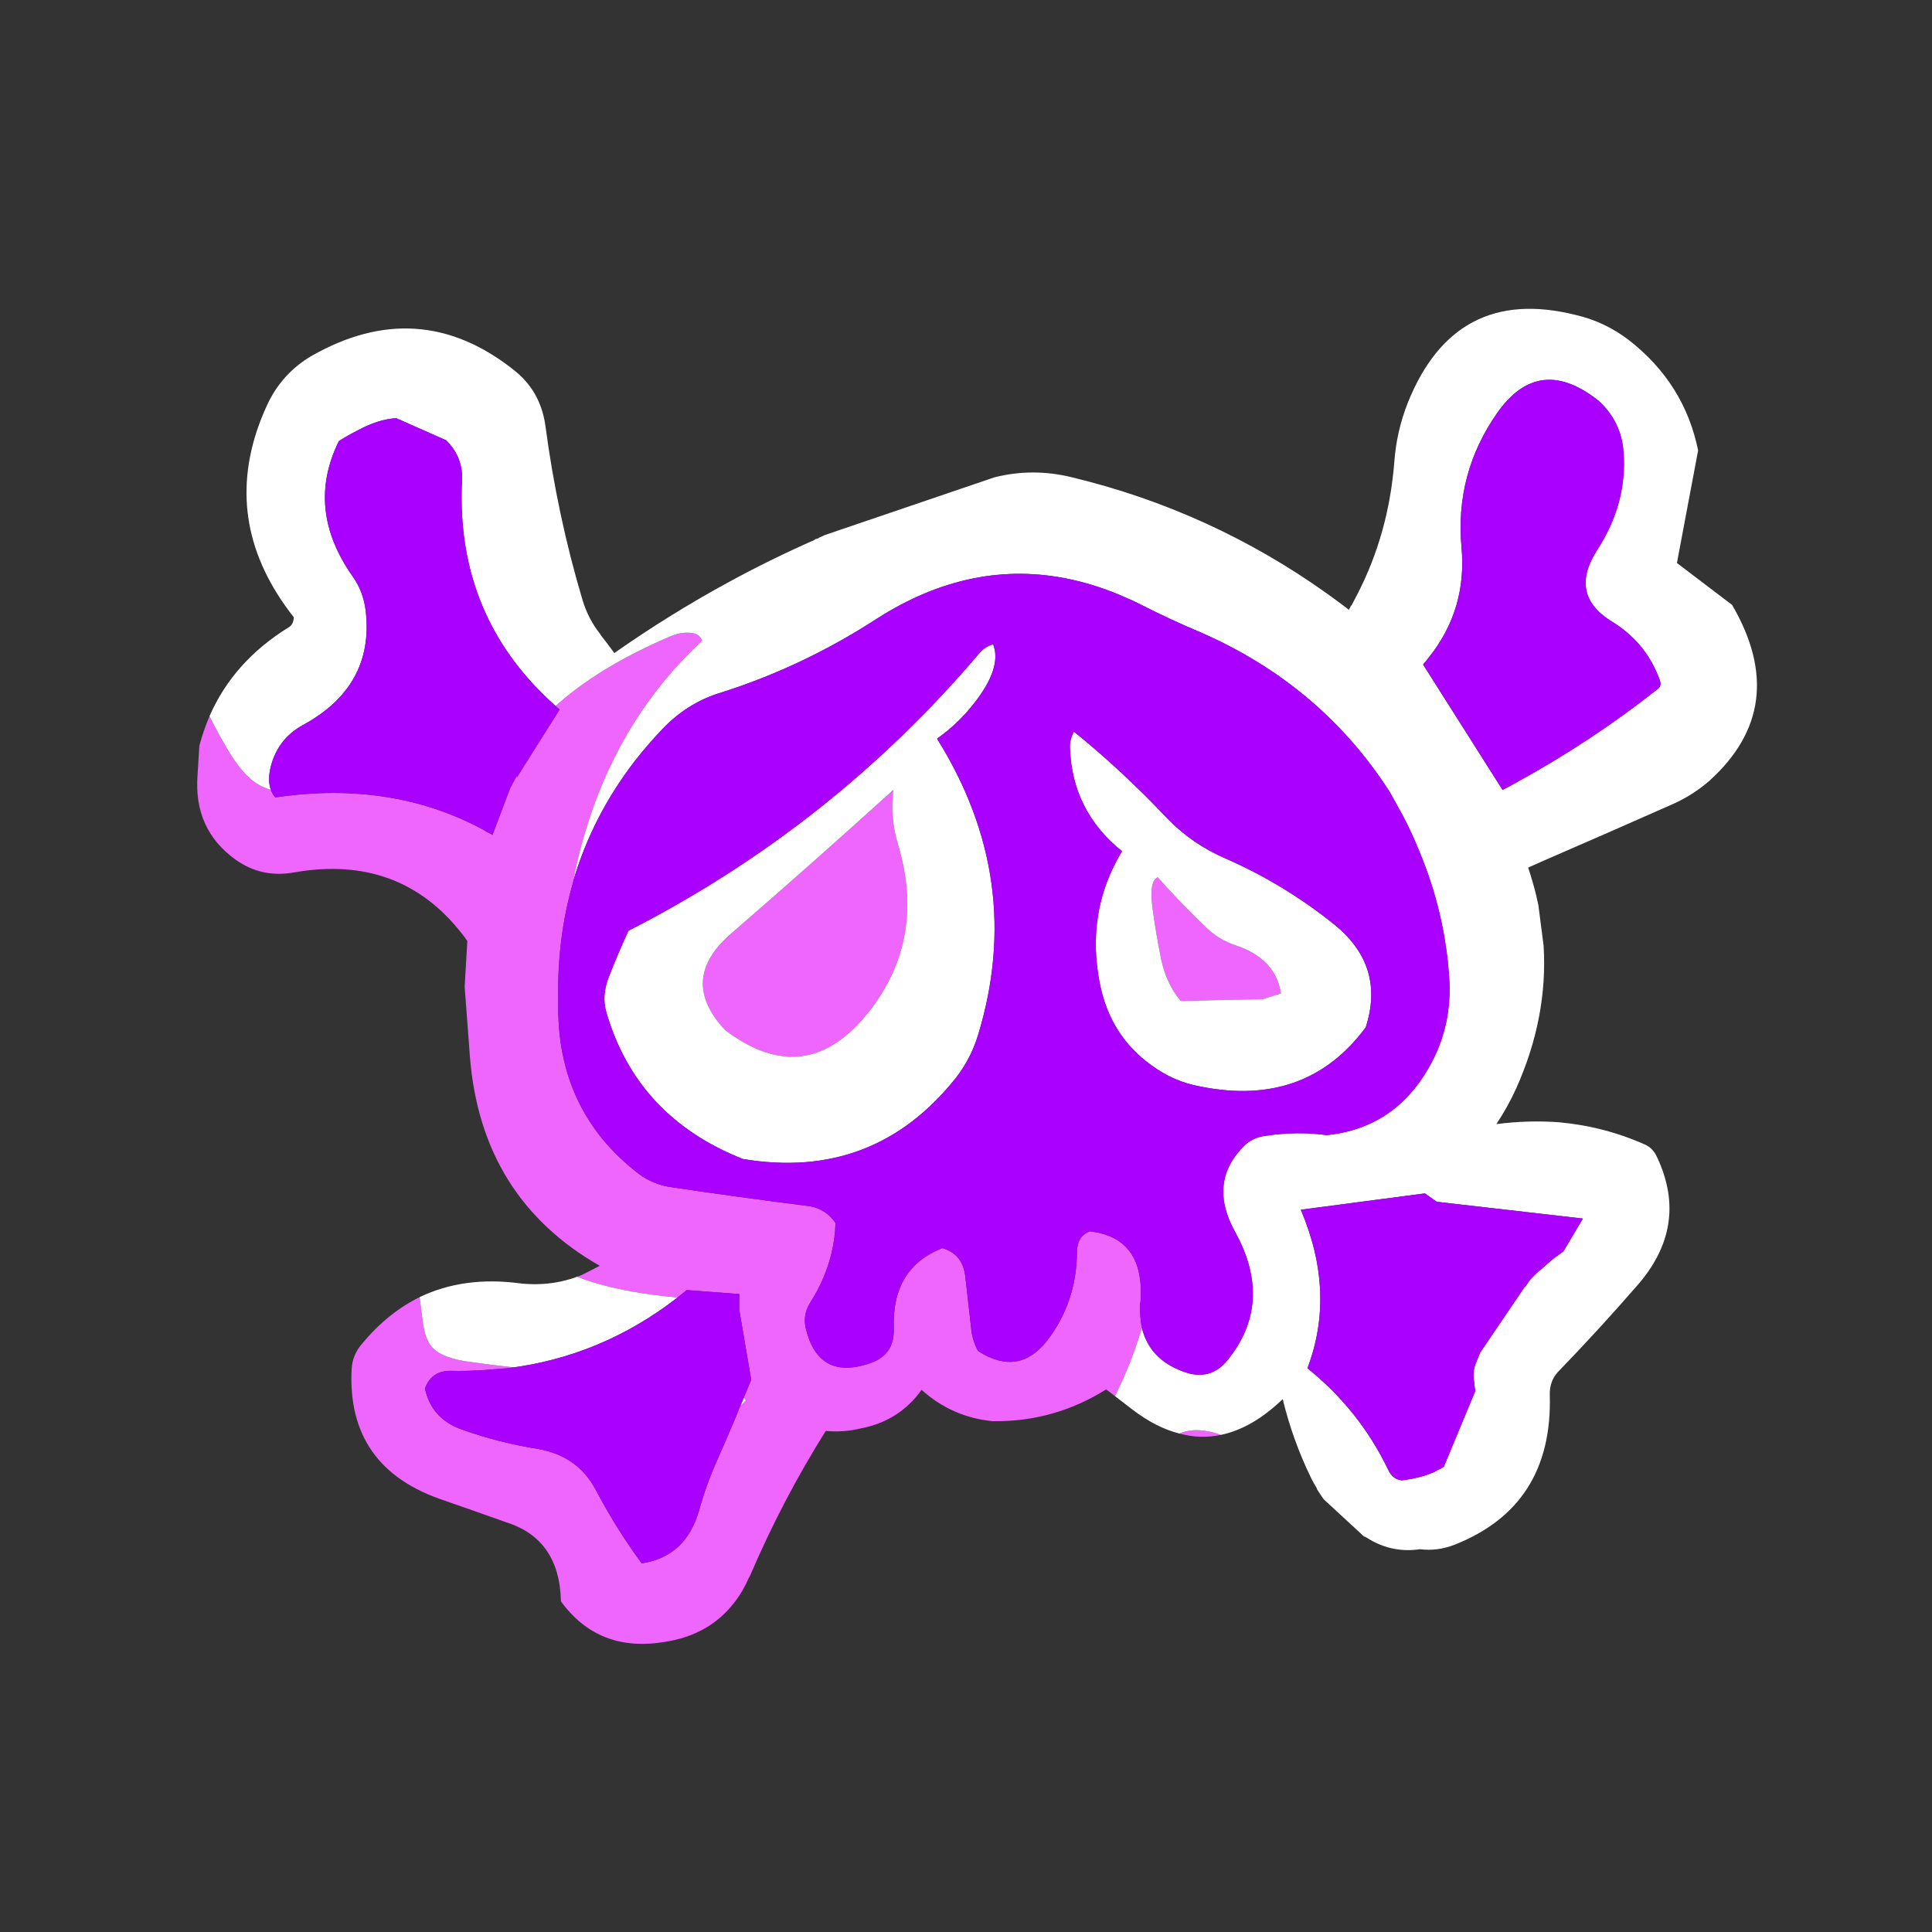 
<svg xmlns="http://www.w3.org/2000/svg" version="1.1" xmlns:xlink="http://www.w3.org/1999/xlink" preserveAspectRatio="none" x="0px" y="0px" width="100px" height="100px" viewBox="0 0 100 100">
<rect x="0" y="0" width="100" height="100" fill="#333333" stroke="none"/>
<defs>
<g id="Symbol_170_4_Layer0_0_FILL">
<path fill="#EF66FF" stroke="none" d="
M 111.15 127.9
Q 113.536 128.55 115.85 128.05 113.064 127.065 111.15 127.9
M 40.5 45.5
Q 40.721 45.703 40.95 45.9
L 36.1 53.6 36.15 53.3 35.35 54.8 33.35 60.1
Q 33.238 60.035 33.1 59.95 33.013 59.91 32.9 59.85
L 32.7 59.75
Q 32.46 59.601 32.2 59.45
L 32.2 59.45
Q 21.818 53.909 8.75 55.85 8.425 55.471 8.25 55 7.318 54.712 6.6 54.25 5.2 53.35 3.7 51 2.379 48.847 1.3 46.65 0.61 48.273 0.15 50 0.05 51.65 -0.05 53.25 -0.55 59.45 4.25 62.9 7.2 65 10.85 64.35 22.836 62.24 29.9 71.3 30.003 71.422 30.1 71.55 30.237 71.737 30.35 71.9 30.438 72.014 30.5 72.1
L 30.2 77.3
Q 30.5 81.3 30.8 85.3 32.1 101.25 45.5 108.9
L 43.55 109.9
Q 43.251 110.036 42.95 110.15 46.145 111.37 50.3 112 51.797 112.245 54.3 112.5 54.83 112.08 55.35 111.65
L 61.3 112.1 61.3 113.9 62.65 121.8
Q 62.256 122.798 61.8 123.85 61.938 123.997 62.05 124.15 61.744 124.465 61.45 124.75 61.366 124.97 61.25 125.15
L 61 125.8
Q 60.011 128.188 58.85 130.8 57.6 133.55 56.75 136.6 55.25 141.85 50.25 142.6 50.131 142.44 50 142.25 47.392 138.697 45 134.2 43 130.45 38.55 129.65 34.1 128.95 29.9 127.45 26.45 126.25 25.7 122.8 26.45 120.75 28.65 120.8 28.732 120.802 28.8 120.8 30.25 120.833 31.65 120.75 31.771 120.77 31.9 120.75
L 35.05 120.5
Q 35.431 120.449 35.75 120.4 33.327 120.148 30.9 119.8 27.6 119.4 26.45 118.05 25.7 117.15 25.45 115.25 25.197 113.156 25.1 112.45 21.486 114.228 18.6 117.7 17.5 118.95 17.4 120.55 16.8 131.85 27.95 135.5 31.4 136.7 34.9 137.95 40.95 139.85 41.1 146.9 45.35 152.75 52.85 151.5 57.971 150.715 60.8 146.95
L 60.85 146.9
Q 61.758 145.706 62.4 144.2 62.468 144.122 62.5 144.05 66.2 135.4 71.1 127.6 73.1 127.8 75.15 127.3 79.45 126.45 81.95 122.95 85.4 126.05 90 126.5 96.95 126.6 102.85 122.9
L 103.45 123.35
Q 103.661 123.512 103.85 123.65 104.024 123.313 104.2 122.95 105.876 119.441 106.9 115.9 106.646 114.667 106.7 113.15 106.742 113.058 106.75 112.95 107.25 105.7 101 105 99.55 105.55 99.55 107.35 99.5 113.05 96.15 117.4 92.9 121.5 88.35 118.55 87.75 117.45 87.6 116.3 87.25 113.2 86.9 110.1 86.6 107.55 84.3 106.9 78.55 109.15 78.8 116 78.9 118.95 76.2 119.9 72.407 121.25 70.45 119.25 69.368 118.174 68.85 116.05 68.45 114.45 69.35 113.05 71.116 110.271 71.8 107.25 72.148 105.694 72.2 104.05 71.15 102.5 69.3 102.15 61.35 101.15 53.3 99.95 51.45 99.6 50 98.55 40.55 91.35 40.8 79 40.635 71.795 42.5 65.4 42.511 65.349 42.5 65.3 43.101 62.054 44.15 58.8 48.05 46.5 57.1 38.1 56.75 37.2 55.55 37.2 54.55 37.15 53.4 37.65 45.342 41.114 40.5 45.5
M 117.5 72.6
Q 115.7 72 114.3 70.7 111.35 67.9 108.7 64.9 107.7 65.3 108.1 68.35 108.5 71.35 109.1 74.25 109.7 77 111.3 78.9
L 120.55 78.7 122.65 78.05
Q 122.05 74.1 117.5 72.6
M 79.3 61.25
Q 78.35 58.15 78.75 55 69.65 63.25 60.35 71.3 54.35 76.5 59.7 82.2 69 89.25 76.2 79.85 82.4 71.7 79.3 61.25 Z"/>

<path fill="#FFFFFF" stroke="none" d="
M 62.05 124.15
Q 61.938 123.997 61.8 123.85 61.559 124.497 61.25 125.15 61.366 124.97 61.45 124.75 61.744 124.465 62.05 124.15
M 54.3 112.5
Q 51.797 112.245 50.3 112 46.145 111.37 42.95 110.15 43.251 110.036 43.55 109.9 40.27 111.284 36.55 110.9 30.122 110.027 25.1 112.45 25.197 113.156 25.45 115.25 25.7 117.15 26.45 118.05 27.6 119.4 30.9 119.8 33.327 120.148 35.75 120.4 35.431 120.449 35.05 120.5 45.659 119.204 54.3 112.5
M 116.45 62.8
Q 112.6 61.15 109.8 58.25 104.6 52.75 99.2 48.4 98.7 49.35 98.75 50.25 99 57.4 104.65 61.95 100.5 68.8 102.15 77 103.35 82.9 108 86.2 110.5 88.05 113.55 88.6 125.5 91 132.25 81.9 134.5 74.95 128.7 70.25 123.05 65.7 116.45 62.8
M 114.3 70.7
Q 115.7 72 117.5 72.6 122.05 74.1 122.65 78.05
L 120.55 78.7 111.3 78.9
Q 109.7 77 109.1 74.25 108.5 71.35 108.1 68.35 107.7 65.3 108.7 64.9 111.35 67.9 114.3 70.7
M 83.7 49.2
Q 86.1 47.5 87.85 45.25 91.1 41.15 90.05 38.5 89.1 38.8 88.55 39.45 71.85 59.15 48.75 70.95 47.55 73.55 46.5 76.25 45.7 78.35 46.25 80.2 49.7 92.05 61.7 96.8 76.55 99.3 85.85 87.6 87.55 85.4 88.35 82.75 93.7 65.2 83.7 49.2
M 78.75 55
Q 78.35 58.15 79.3 61.25 82.4 71.7 76.2 79.85 69 89.25 59.7 82.2 54.35 76.5 60.35 71.3 69.65 63.25 78.75 55
M 173.75 34.05
L 167.5 29.3 169.9 16.55
Q 168.35 8.95 162.05 4.05 159.3 1.95 156 1.2 142.35 -2.2 137 11.2 135.75 14.4 135.5 17.75 134.875 25.97 131.25 32.95 130.981 33.478 130.7 34 130.634 34.112 130.55 34.2
L 130.35 34.6
Q 129.125 33.661 127.85 32.75 114.711 23.391 99 19.6 94.55 18.5 90.2 19.6
L 70.95 26.15
Q 70.635 26.315 70.3 26.45
L 70.35 26.45 70.25 26.5
Q 70.088 26.562 69.9 26.6 69.863 26.658 69.8 26.7 64.78 28.91 59.95 31.55 53.372 35.137 47.15 39.5 46.388 38.452 45.6 37.45 45.588 37.4 45.55 37.35 44.2 35.65 43.55 33.5 40.7 23.95 39.35 13.8 38.8 9.75 35.65 7.35 24.95 -1.05 12.85 5.85 9.55 7.8 7.9 11.25 7.336 12.457 6.9 13.65 2.741 25.166 10.85 35.45 10.8 36.3 10.25 36.6 4.004 40.459 1.3 46.65 2.379 48.847 3.7 51 5.2 53.35 6.6 54.25 7.318 54.712 8.25 55 7.78 53.732 8.4 51.8 9.3 49.1 11.8 47.7 19.95 43.3 19 34.8 18.75 32.55 17.5 30.8 12.15 23.2 15.95 15.5 16.95 14.85 18.05 14.3 20.388 13.02 22.45 12.9
L 28.1 15.4
Q 28.368 15.671 28.6 15.95 30 17.65 29.9 19.9 29.849 20.899 29.85 21.85 29.849 36.046 40.5 45.5 45.342 41.114 53.4 37.65 54.55 37.15 55.55 37.2 56.75 37.2 57.1 38.1 48.05 46.5 44.15 58.8 43.101 62.054 42.5 65.3 44.659 57.98 49.45 51.75 50.936 49.847 52.65 48.05 55.35 45.25 58.85 44.1 68.35 41.15 76.9 35.6 87.629 28.743 98.8 31.15 101.981 31.833 105.15 33.25 105.662 33.467 106.15 33.7 106.496 33.872 106.85 34.05 110.2 35.75 113.65 37.2 127.2 43.15 134.95 55.2 135.75 56.6 136.5 58 137.51 59.931 138.3 61.9 141.194 68.798 141.7 76.15 142.1 81.75 139.4 86.45 135.5 93.3 127.85 94.1 124.5 93.65 121.1 94.15 119.6 94.3 118.6 95.2 114.3 99.35 117.45 105.05 121.9 113.1 116.55 119.65 114.75 121.8 112.1 121.05 107.793 119.713 106.9 115.9 105.876 119.441 104.2 122.95 104.024 123.313 103.85 123.65 103.661 123.512 103.45 123.35 104.66 124.288 105.85 125.2 108.528 127.239 111.15 127.9 113.064 127.065 115.85 128.05 119.416 127.308 122.85 124 124 128.7 126.05 132.9 126.371 133.563 126.75 134.15
L 126.7 134.15
Q 127.101 134.804 127.5 135.35
L 132.05 139.55
Q 132.153 139.583 132.2 139.6 132.459 139.768 132.7 139.9 135.35 141.45 138.4 141 140.35 141.25 142.3 140.5 153.45 136.1 153.1 123.55 153.05 122 154 120.95 158.55 116.25 162.9 111.25 168.95 104.45 165.25 96.6 164.8 95.6 163.95 95.2 159.319 93.122 154.2 92.65 150.747 92.383 147.05 92.85 148.35 90.9 149.3 88.8 152.897 80.764 152.4 72.65
L 151.8 68
Q 151.701 67.589 151.6 67.15
L 151.6 67.1
Q 151.205 65.466 150.65 63.8
L 152 63.2
Q 152.058 63.186 152.1 63.15 159.537 59.933 167.05 56.6 169.3 55.6 171.2 53.95 180.45 45.55 173.75 34.05
M 165.55 42.55
Q 165.8 43.2 165.35 43.55 157.806 49.521 149.15 54.25 148.452 54.652 147.75 55
L 138.75 40.8
Q 139.087 40.416 139.4 40 143.753 34.546 143.1 27.5 142.35 19.15 147.15 12.3 151.9 5.55 158.65 10.95 161.2 13.3 161.45 16.7 161.9 22.55 158.45 27.85 155.25 32.85 160 35.85 164 38.25 165.55 42.55
M 154.65 107.25
Q 154.074 107.668 153.5 108.1 152.706 108.757 151.95 109.45
L 151.9 109.45
Q 151.359 109.972 150.85 110.5
L 150.3 111.3 150.25 111.3 145.2 118.75
Q 145.155 118.897 145.1 119 144.893 119.506 144.7 120 144.35 120.9 144.5 121.85 144.524 122.015 144.55 122.15 144.56 122.253 144.55 122.3 144.601 122.537 144.6 122.75 144.632 122.817 144.65 122.85 144.662 123.003 144.65 123.1
L 141.1 131.65
Q 140.721 131.916 140.25 132.1
L 140.25 132.15
Q 138.604 132.92 136.35 133.2 135.3 133.1 134.8 132 131.55 125.25 125.65 120.5 128.9 111.95 124.9 102.55
L 138.95 100.7 140.3 101.65 156.85 103.55 154.65 107.25 Z"/>

<path fill="#AA00FF" stroke="none" d="
M 62.65 121.8
L 61.3 113.9 61.3 112.1 55.35 111.65
Q 54.83 112.08 54.3 112.5 45.659 119.204 35.05 120.5
L 31.9 120.75
Q 31.771 120.77 31.65 120.75 30.25 120.833 28.8 120.8 28.732 120.802 28.65 120.8 26.45 120.75 25.7 122.8 26.45 126.25 29.9 127.45 34.1 128.95 38.55 129.65 43 130.45 45 134.2 47.392 138.697 50 142.25 50.131 142.44 50.25 142.6 55.25 141.85 56.75 136.6 57.6 133.55 58.85 130.8 60.011 128.188 61 125.8
L 61.25 125.15
Q 61.559 124.497 61.8 123.85 62.256 122.798 62.65 121.8
M 40.95 45.9
Q 40.721 45.703 40.5 45.5 29.849 36.046 29.85 21.85 29.849 20.899 29.9 19.9 30 17.65 28.6 15.95 28.368 15.671 28.1 15.4
L 22.45 12.9
Q 20.388 13.02 18.05 14.3 16.95 14.85 15.95 15.5 12.15 23.2 17.5 30.8 18.75 32.55 19 34.8 19.95 43.3 11.8 47.7 9.3 49.1 8.4 51.8 7.78 53.732 8.25 55 8.425 55.471 8.75 55.85 21.818 53.909 32.2 59.45
L 32.2 59.45
Q 32.46 59.601 32.7 59.75
L 32.9 59.85
Q 33.013 59.91 33.1 59.95 33.238 60.035 33.35 60.1
L 35.35 54.8 36.15 53.3 36.1 53.6 40.95 45.9
M 105.15 33.25
Q 101.981 31.833 98.8 31.15 87.629 28.743 76.9 35.6 68.35 41.15 58.85 44.1 55.35 45.25 52.65 48.05 50.936 49.847 49.45 51.75 44.659 57.98 42.5 65.3 42.511 65.349 42.5 65.4 40.635 71.795 40.8 79 40.55 91.35 50 98.55 51.45 99.6 53.3 99.95 61.35 101.15 69.3 102.15 71.15 102.5 72.2 104.05 72.148 105.694 71.8 107.25 71.116 110.271 69.35 113.05 68.45 114.45 68.85 116.05 69.368 118.174 70.45 119.25 72.407 121.25 76.2 119.9 78.9 118.95 78.8 116 78.55 109.15 84.3 106.9 86.6 107.55 86.9 110.1 87.25 113.2 87.6 116.3 87.75 117.45 88.35 118.55 92.9 121.5 96.15 117.4 99.5 113.05 99.55 107.35 99.55 105.55 101 105 107.25 105.7 106.75 112.95 106.742 113.058 106.7 113.15 106.646 114.667 106.9 115.9 107.793 119.713 112.1 121.05 114.75 121.8 116.55 119.65 121.9 113.1 117.45 105.05 114.3 99.35 118.6 95.2 119.6 94.3 121.1 94.15 124.5 93.65 127.85 94.1 135.5 93.3 139.4 86.45 142.1 81.75 141.7 76.15 141.194 68.798 138.3 61.9 137.51 59.931 136.5 58 135.75 56.6 134.95 55.2 127.2 43.15 113.65 37.2 110.2 35.75 106.85 34.05 106.496 33.872 106.15 33.7 105.662 33.467 105.15 33.25
M 87.85 45.25
Q 86.1 47.5 83.7 49.2 93.7 65.2 88.35 82.75 87.55 85.4 85.85 87.6 76.55 99.3 61.7 96.8 49.7 92.05 46.25 80.2 45.7 78.35 46.5 76.25 47.55 73.55 48.75 70.95 71.85 59.15 88.55 39.45 89.1 38.8 90.05 38.5 91.1 41.15 87.85 45.25
M 109.8 58.25
Q 112.6 61.15 116.45 62.8 123.05 65.7 128.7 70.25 134.5 74.95 132.25 81.9 125.5 91 113.55 88.6 110.5 88.05 108 86.2 103.35 82.9 102.15 77 100.5 68.8 104.65 61.95 99 57.4 98.75 50.25 98.7 49.35 99.2 48.4 104.6 52.75 109.8 58.25
M 153.5 108.1
Q 154.074 107.668 154.65 107.25
L 156.85 103.55 140.3 101.65 138.95 100.7 124.9 102.55
Q 128.9 111.95 125.65 120.5 131.55 125.25 134.8 132 135.3 133.1 136.35 133.2 138.604 132.92 140.25 132.15
L 140.25 132.1
Q 140.721 131.916 141.1 131.65
L 144.65 123.1
Q 144.662 123.003 144.65 122.85 144.632 122.817 144.6 122.75 144.601 122.537 144.55 122.3 144.56 122.253 144.55 122.15 144.524 122.015 144.5 121.85 144.35 120.9 144.7 120 144.893 119.506 145.1 119 145.155 118.897 145.2 118.75
L 150.25 111.3 150.3 111.3 150.85 110.5
Q 151.359 109.972 151.9 109.45
L 151.95 109.45
Q 152.706 108.757 153.5 108.1
M 165.35 43.55
Q 165.8 43.2 165.55 42.55 164 38.25 160 35.85 155.25 32.85 158.45 27.85 161.9 22.55 161.45 16.7 161.2 13.3 158.65 10.95 151.9 5.55 147.15 12.3 142.35 19.15 143.1 27.5 143.753 34.546 139.4 40 139.087 40.416 138.75 40.8
L 147.75 55
Q 148.452 54.652 149.15 54.25 157.806 49.521 165.35 43.55 Z"/>
</g>
</defs>

<g transform="matrix( 0.457, 0, 0, 0.457, 10.25,15.75) ">
<g transform="matrix( 1, 0, 0, 1, 0,0) ">
<use xlink:href="#Symbol_170_4_Layer0_0_FILL"/>
</g>
</g>
</svg>
